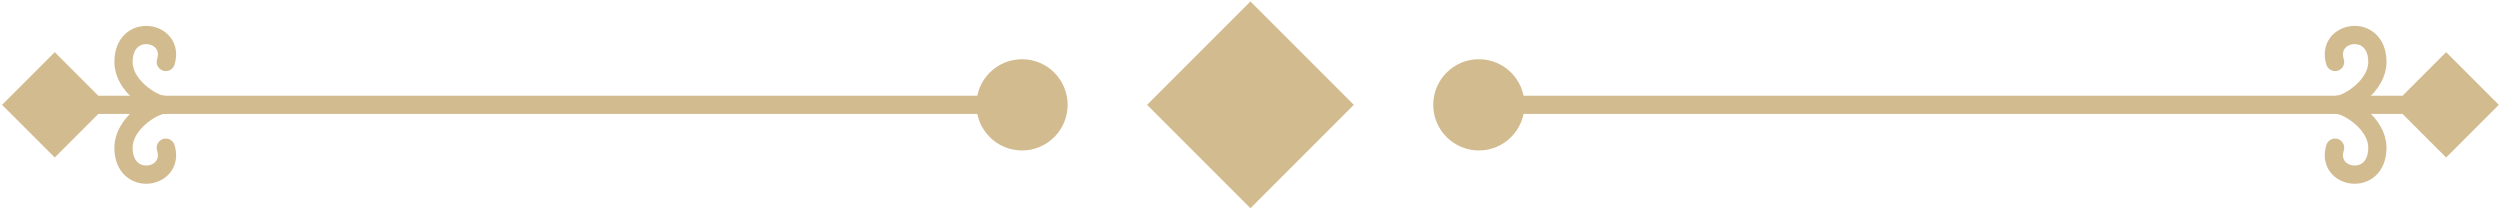 <svg width="274" height="23" viewBox="0 0 274 23" fill="none" xmlns="http://www.w3.org/2000/svg">
<rect x="137.048" y="0.16" width="16.023" height="16.023" transform="rotate(45 137.048 0.16)" fill="#D3BB90"/>
<path d="M0.226 11.49L6 17.264L11.774 11.49L6 5.717L0.226 11.49ZM112.011 12.49C112.564 12.49 113.011 12.043 113.011 11.49C113.011 10.938 112.564 10.49 112.011 10.49L112.011 12.49ZM6 12.49L112.011 12.49L112.011 10.49L6 10.49L6 12.49Z" fill="#D3BB90"/>
<circle cx="112.012" cy="11.49" r="5" fill="#D3BB90"/>
<path d="M17.873 11.489C16.684 11.371 13.536 9.415 13.536 6.791C13.536 2.392 19.241 3.344 18.172 6.791" stroke="#D3BB90" stroke-width="2" stroke-linecap="round"/>
<path d="M17.873 11.489C16.684 11.608 13.536 13.563 13.536 16.188C13.536 20.586 19.241 19.635 18.172 16.188" stroke="#D3BB90" stroke-width="2" stroke-linecap="round"/>
<path d="M273.869 11.49L268.095 17.264L262.322 11.49L268.095 5.717L273.869 11.49ZM162.084 12.49C161.531 12.49 161.084 12.043 161.084 11.49C161.084 10.938 161.531 10.49 162.084 10.49L162.084 12.49ZM268.095 12.49L162.084 12.49L162.084 10.49L268.095 10.49L268.095 12.49Z" fill="#D3BB90"/>
<circle cx="5" cy="5" r="5" transform="matrix(-1 0 0 1 167.084 6.49)" fill="#D3BB90"/>
<path d="M256.223 11.489C257.411 11.371 260.56 9.415 260.56 6.791C260.56 2.392 254.854 3.344 255.924 6.791" stroke="#D3BB90" stroke-width="2" stroke-linecap="round"/>
<path d="M256.223 11.489C257.411 11.608 260.56 13.563 260.56 16.188C260.56 20.586 254.854 19.635 255.924 16.188" stroke="#D3BB90" stroke-width="2" stroke-linecap="round"/>
</svg>

